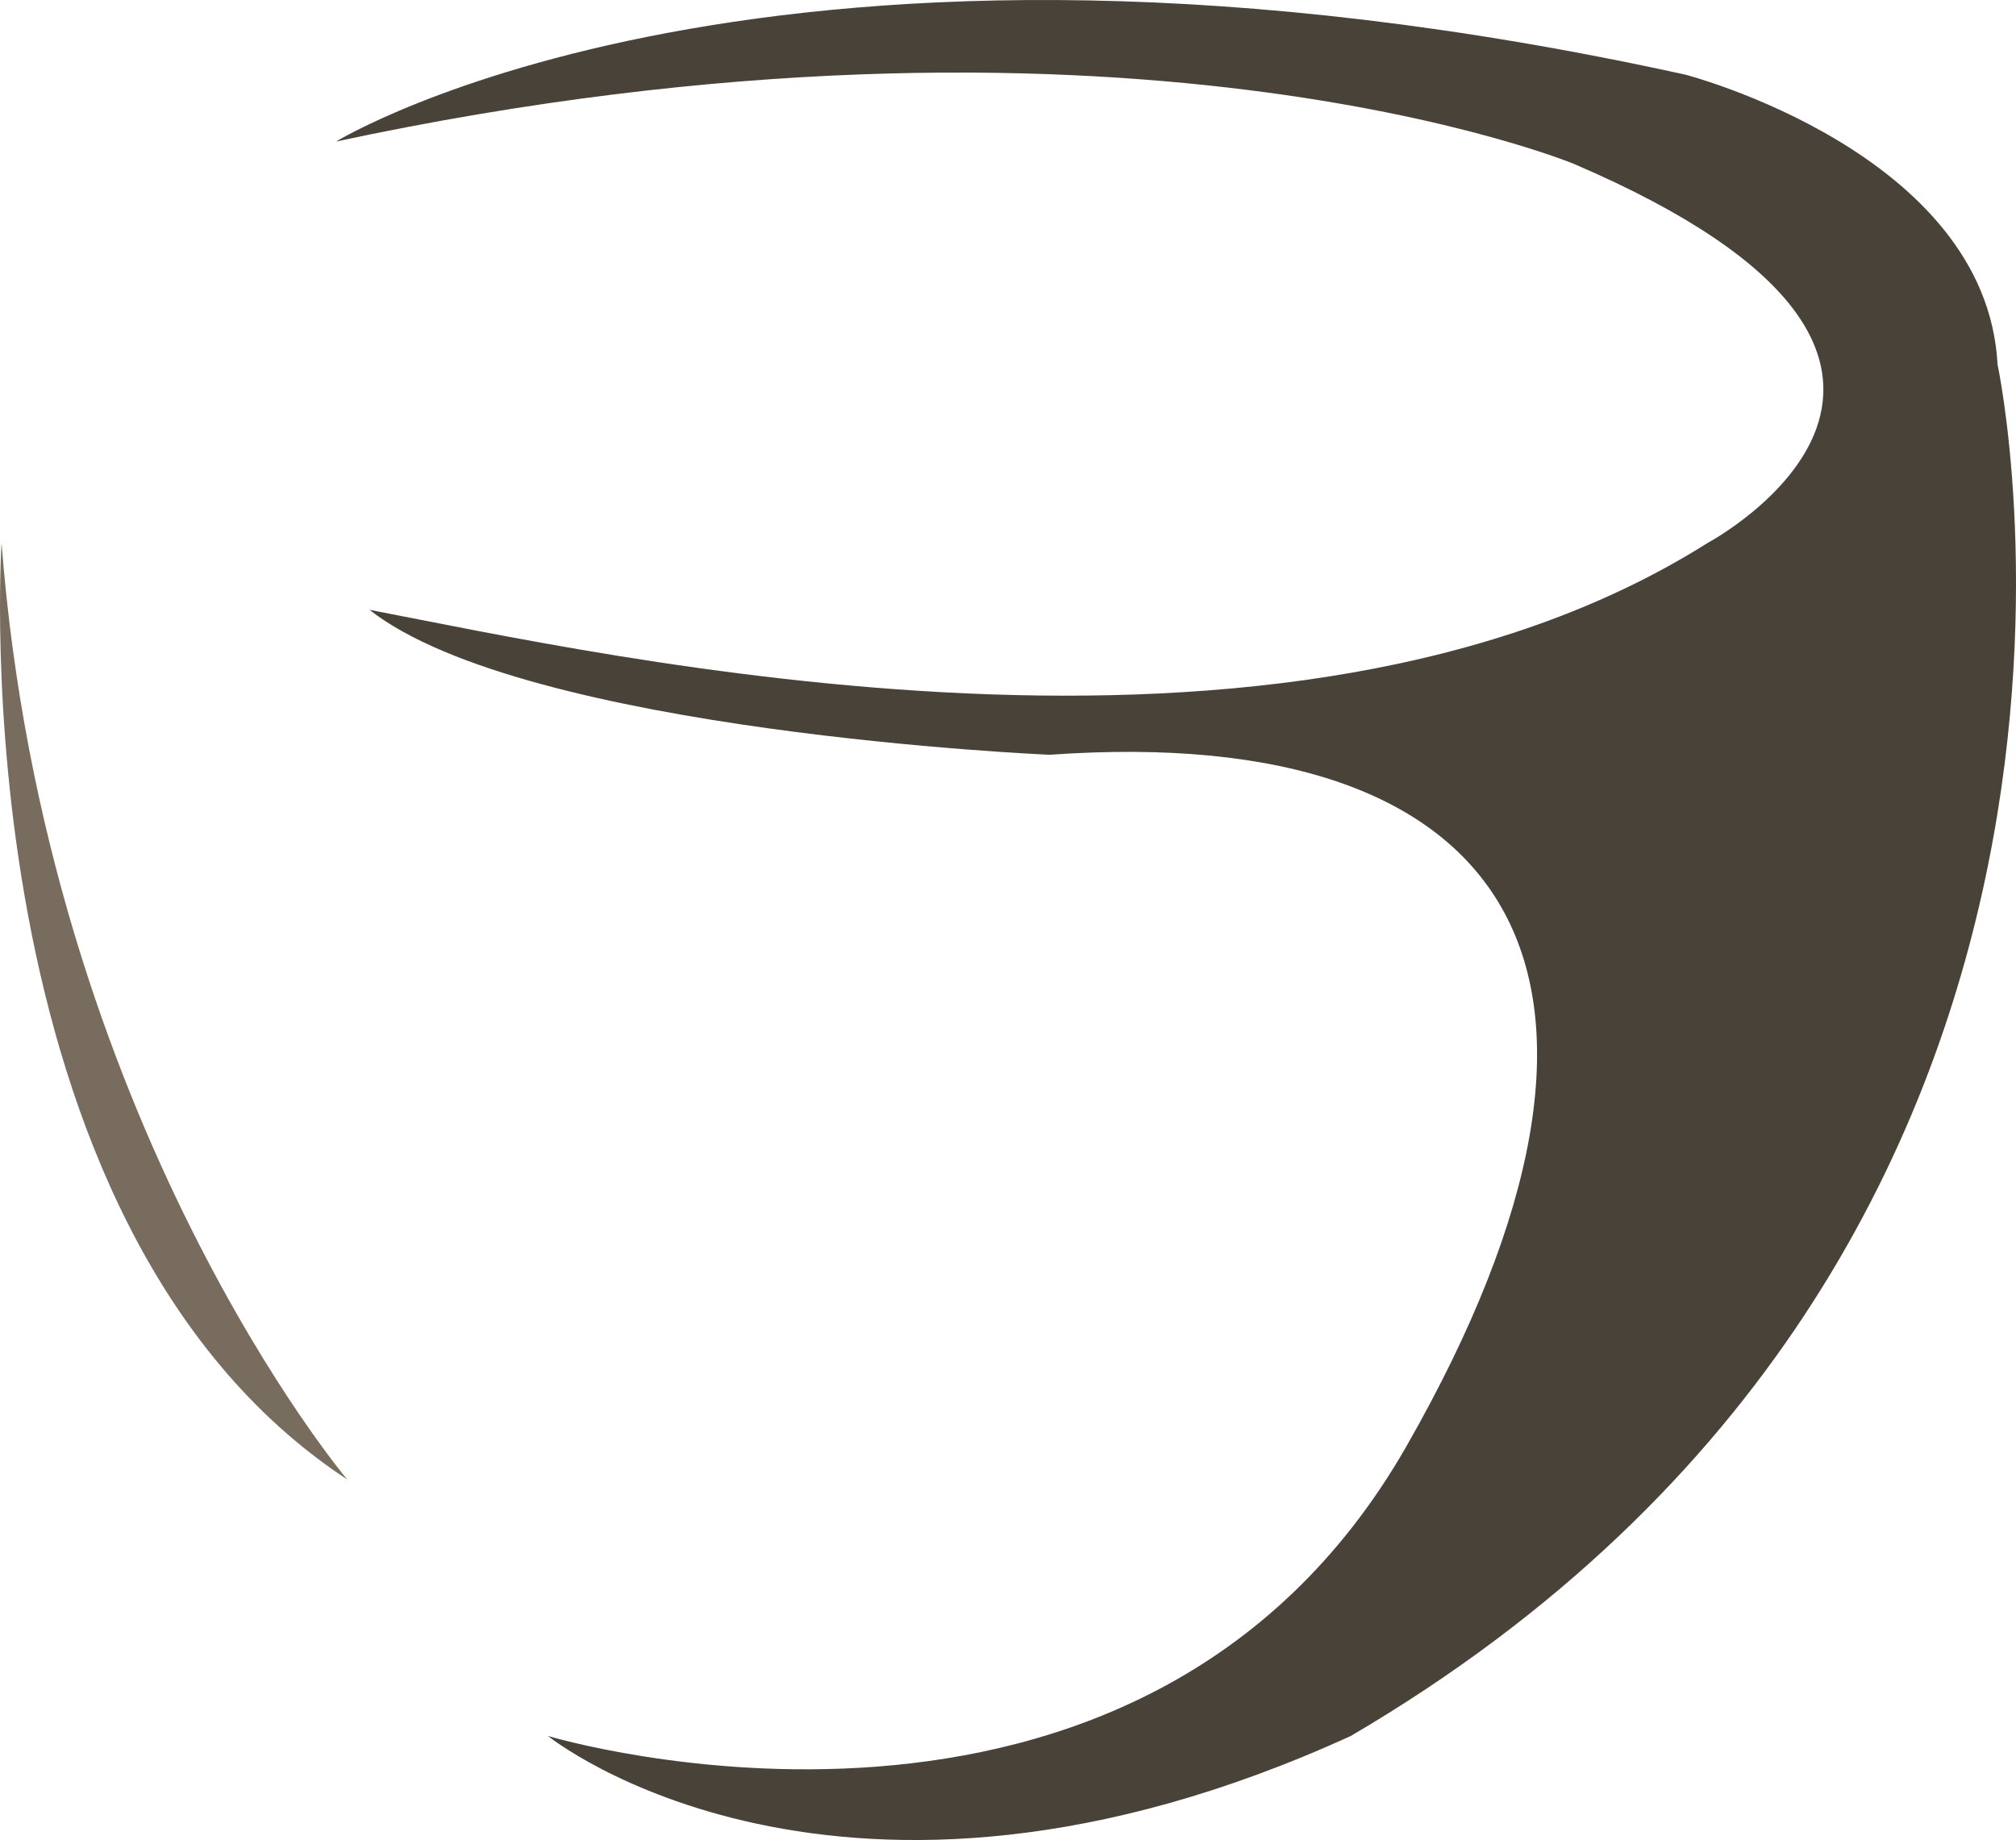 <svg version="1.1" id="图层_1" x="0px" y="0px" width="149.342px" height="136.32px" viewBox="0 0 149.342 136.32" enable-background="new 0 0 149.342 136.32" xml:space="preserve" xmlns="http://www.w3.org/2000/svg" xmlns:xlink="http://www.w3.org/1999/xlink" xmlns:xml="http://www.w3.org/XML/1998/namespace">
  <path fill="#494238" d="M24.896,10.486c0,0,32.216-19.825,99.951-4.956c0,0,22.303,5.783,23.129,21.478
	c0,0,14.043,65.258-47.91,101.604c-37.998,17.347-59.476,0-59.476,0s43.781,13.217,63.606-21.479
	c19.824-34.692,8.26-53.691-26.434-51.214c0,0-38.825-1.651-50.39-10.738c17.346,3.305,67.733,14.868,99.125-4.956
	c0,0,24.78-13.217-9.913-28.085C116.586,12.139,82.72-1.906,24.896,10.486z" class="color c1"/>
  <g>
    <path fill="#786C5E" d="M25.722,109.611c0,0-22.303-26.435-25.607-69.388C0.115,40.224-3.19,90.612,25.722,109.611z" class="color c2"/>
  </g>
</svg>